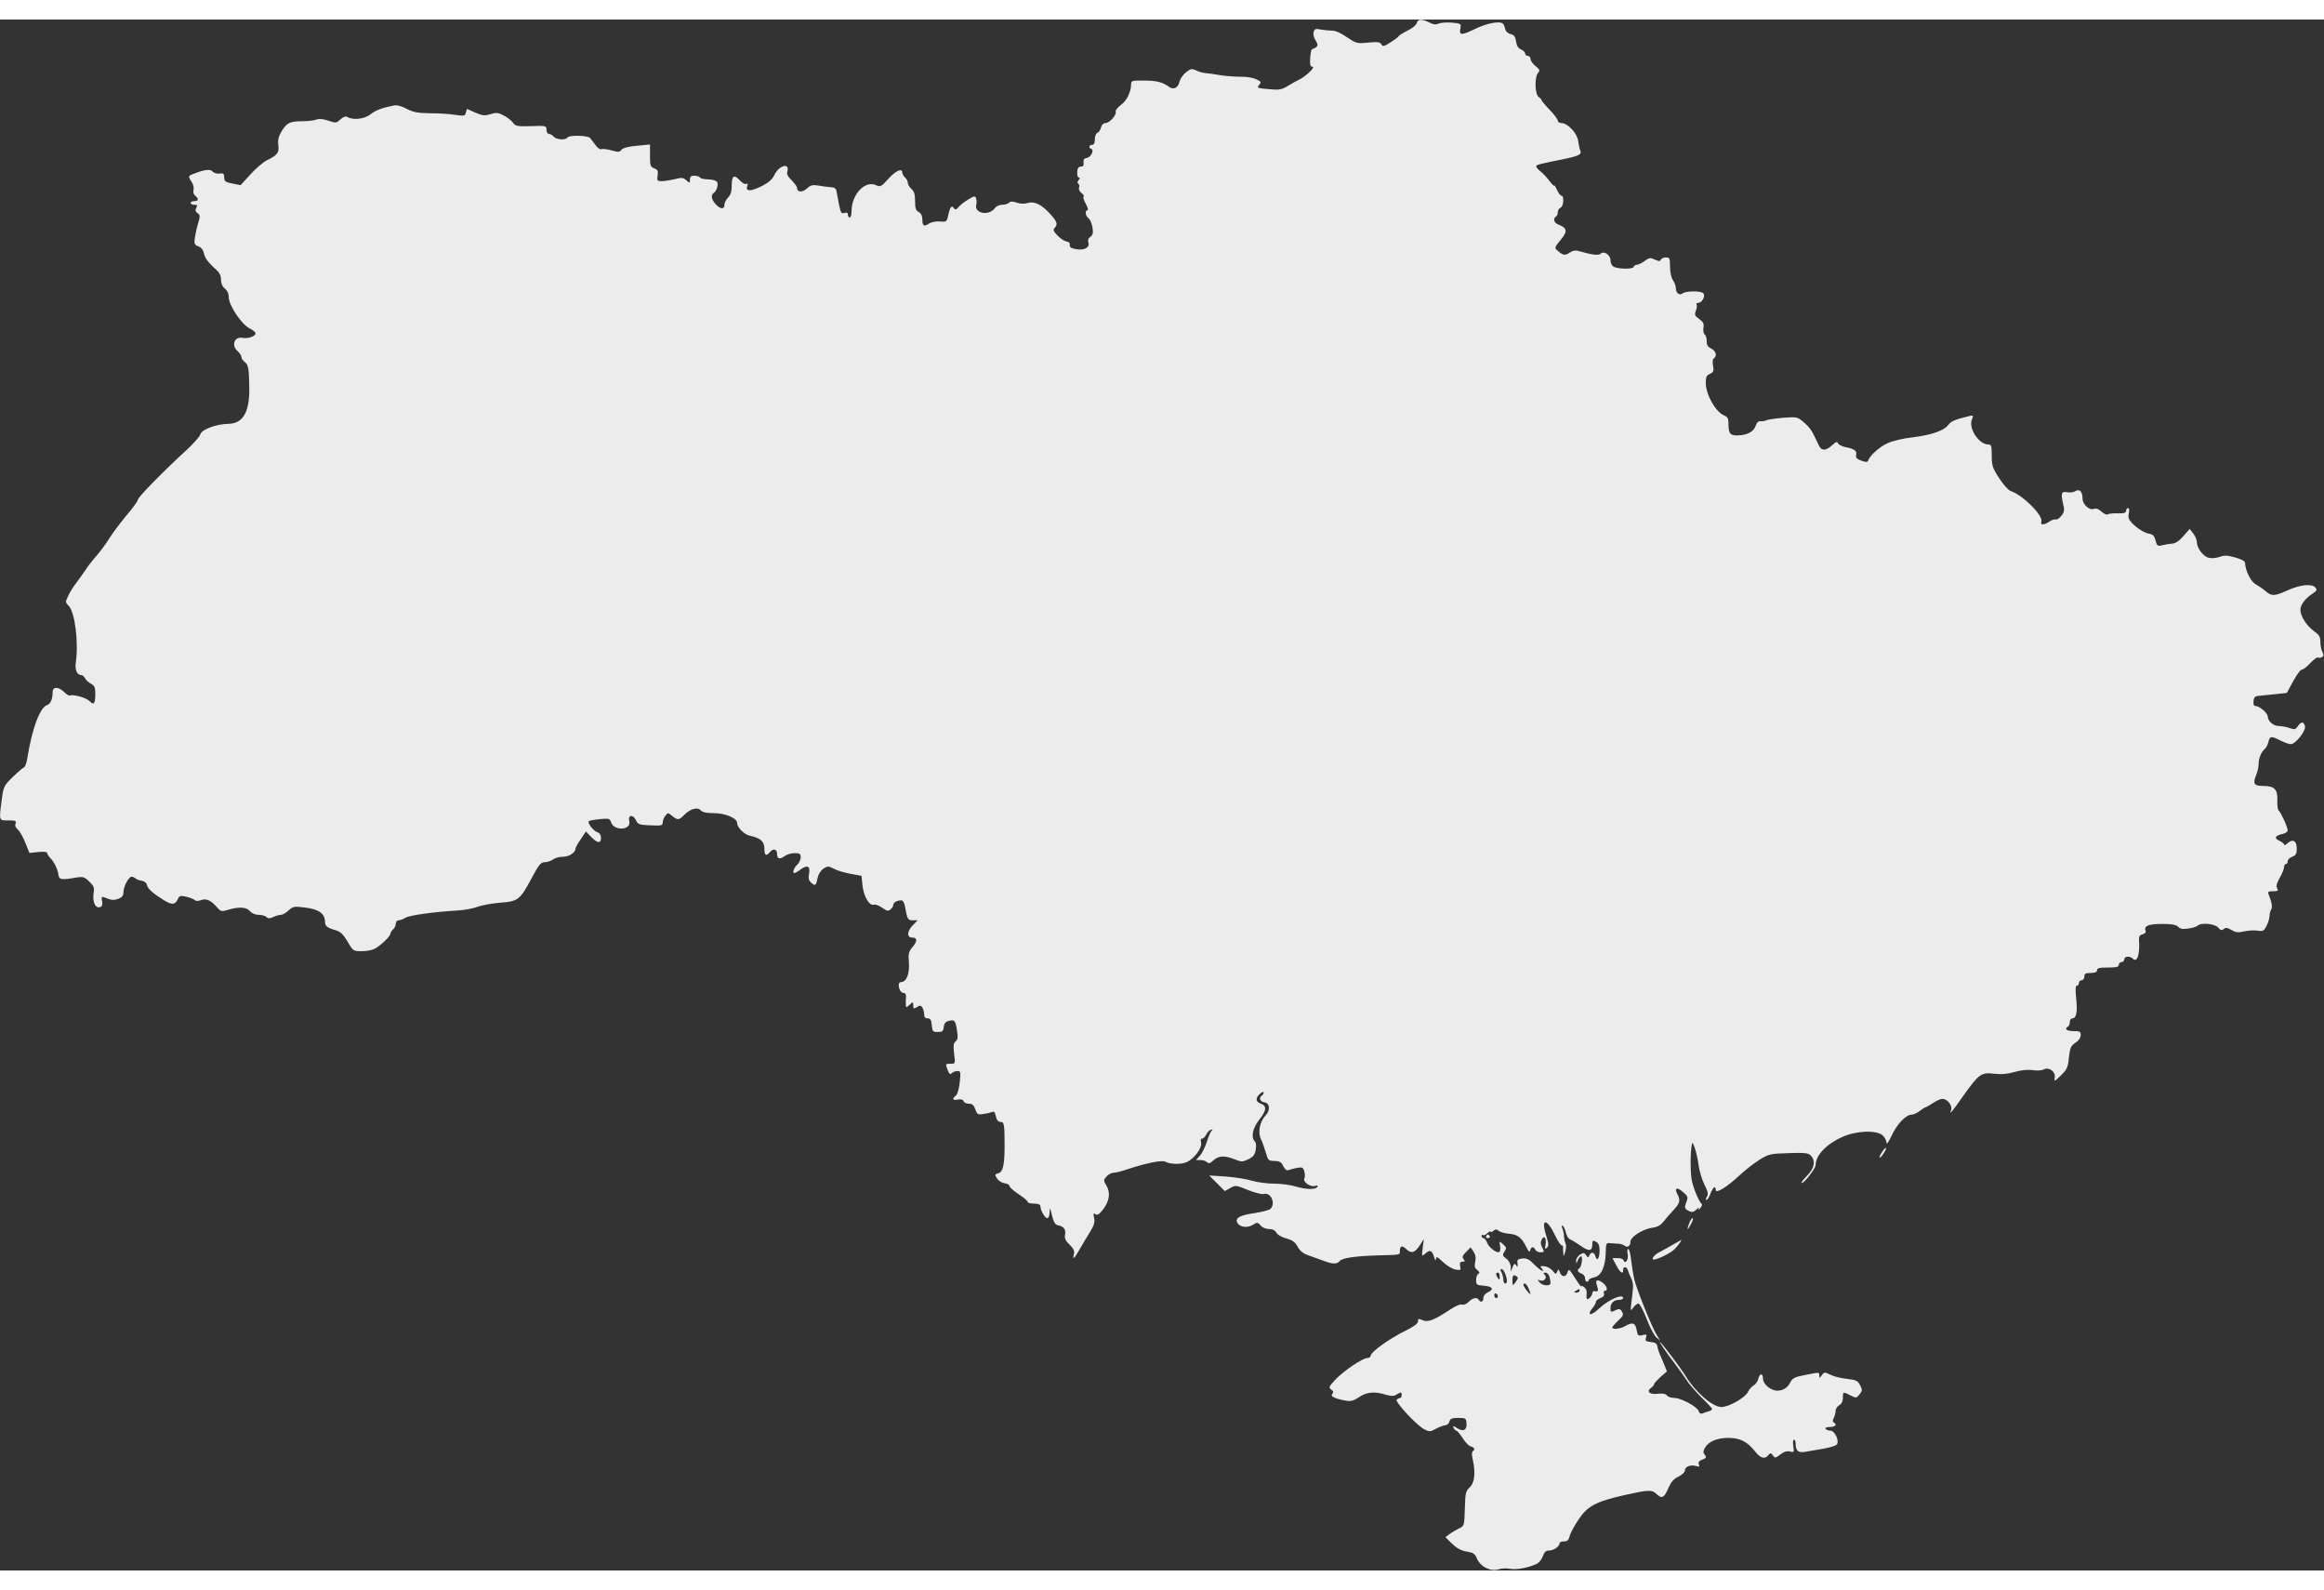 <?xml version="1.0" standalone="no"?>
<!DOCTYPE svg PUBLIC "-//W3C//DTD SVG 20010904//EN"
 "http://www.w3.org/TR/2001/REC-SVG-20010904/DTD/svg10.dtd">
<svg version="1.0" xmlns="http://www.w3.org/2000/svg"
 width="1000pt" height="684pt" viewBox="0 0 1280 854"
 preserveAspectRatio="xMidYMid meet">
<rect x="0" y="0" width="1280" height="854" fill="#333333" stroke="none"/>
<g transform="translate(0,854) scale(0.1,-0.1)"
fill="#ececec" stroke="none">
<path d="M7803 8520 c-3 -10 -25 -29 -49 -40 -24 -12 -47 -26 -50 -31 -3 -6
-24 -21 -46 -35 -36 -23 -42 -24 -50 -10 -7 12 -21 14 -73 9 -62 -6 -66 -4
-117 30 -33 23 -64 37 -83 36 -16 0 -44 3 -62 6 -26 6 -32 4 -38 -14 -3 -12 1
-31 11 -46 17 -27 14 -36 -19 -48 -5 -1 -9 -24 -11 -50 -2 -37 1 -47 13 -47
18 -1 -39 -55 -74 -71 -11 -5 -39 -20 -61 -34 -37 -22 -49 -24 -108 -18 -61 5
-65 7 -51 23 13 15 12 18 -18 32 -17 8 -54 14 -82 13 -27 0 -77 3 -110 8 -33
6 -71 11 -85 12 -14 1 -37 7 -52 15 -24 11 -30 10 -56 -11 -17 -13 -32 -36
-36 -52 -7 -32 -32 -45 -55 -29 -37 27 -70 36 -138 36 -65 1 -73 -1 -73 -18 0
-43 -23 -92 -56 -116 -18 -14 -32 -30 -29 -37 6 -18 -34 -63 -56 -63 -11 0
-21 -9 -25 -24 -3 -14 -12 -27 -20 -30 -8 -3 -14 -19 -14 -36 0 -20 -5 -30
-15 -30 -17 0 -21 -16 -5 -22 18 -6 -1 -47 -24 -50 -15 -2 -20 -9 -18 -25 2
-17 -2 -23 -15 -23 -13 0 -19 -9 -20 -30 -1 -17 3 -30 9 -30 7 0 7 -5 -1 -14
-8 -9 -8 -16 -2 -20 6 -4 8 -13 4 -22 -3 -8 3 -21 13 -29 11 -7 16 -16 12 -20
-4 -4 2 -22 13 -41 10 -19 14 -34 9 -34 -16 0 -12 -32 5 -44 9 -6 18 -29 22
-50 5 -31 2 -42 -11 -52 -12 -8 -16 -19 -11 -33 8 -27 -25 -44 -70 -35 -25 4
-35 11 -33 23 2 10 -5 17 -18 19 -12 2 -34 16 -50 33 -21 22 -25 32 -16 41 19
19 15 34 -19 72 -49 56 -90 77 -128 66 -20 -6 -42 -5 -62 2 -22 8 -34 7 -42
-1 -6 -6 -23 -11 -38 -11 -15 0 -33 -8 -40 -19 -32 -44 -114 -29 -102 19 3 11
2 27 -1 36 -5 14 -11 13 -43 -7 -21 -12 -45 -31 -54 -42 -11 -13 -18 -16 -23
-8 -13 21 -23 11 -32 -31 -9 -42 -10 -43 -47 -40 -22 2 -48 -3 -61 -12 -28
-18 -36 -12 -36 25 0 18 -7 32 -20 39 -16 9 -20 21 -20 60 0 38 -5 54 -20 67
-11 10 -20 25 -20 34 0 9 -7 22 -15 29 -8 7 -15 19 -15 26 0 28 -36 13 -77
-33 -39 -43 -44 -46 -68 -35 -61 28 -135 -51 -135 -144 0 -19 -4 -34 -10 -34
-5 0 -10 7 -10 16 0 11 -6 13 -19 9 -17 -5 -21 2 -30 47 -6 29 -12 62 -14 73
-1 14 -11 21 -32 22 -17 1 -47 5 -68 9 -31 5 -43 2 -62 -16 -25 -23 -55 -22
-55 3 0 7 -14 26 -30 42 -20 19 -28 35 -24 47 16 52 -45 36 -71 -18 -11 -23
-32 -42 -65 -59 -63 -32 -94 -33 -85 -4 5 15 4 19 -4 14 -7 -4 -23 5 -37 20
-31 34 -44 25 -44 -31 0 -31 -6 -50 -20 -64 -11 -11 -20 -29 -20 -40 0 -27
-22 -25 -48 3 -24 25 -28 52 -11 62 17 11 28 49 17 63 -6 6 -28 12 -49 12 -21
0 -41 5 -44 10 -3 6 -17 10 -31 10 -18 0 -24 -5 -24 -22 0 -20 -1 -20 -20 -3
-17 15 -25 16 -64 6 -25 -6 -57 -11 -72 -11 -24 0 -26 3 -22 31 4 25 1 32 -19
40 -21 8 -23 15 -23 70 l0 61 -72 -7 c-47 -4 -77 -12 -85 -22 -11 -14 -18 -14
-57 -3 -24 7 -49 9 -54 6 -6 -3 -20 6 -31 21 -11 16 -26 34 -31 41 -13 14
-116 17 -125 2 -9 -15 -61 -12 -75 5 -7 8 -19 15 -26 15 -8 0 -14 10 -14 23 0
22 -2 23 -85 20 -75 -2 -86 0 -99 18 -7 11 -30 29 -50 40 -32 17 -42 18 -75 8
-32 -10 -45 -8 -84 9 l-45 20 -6 -20 c-4 -19 -9 -20 -58 -13 -29 5 -91 9 -138
9 -69 1 -93 5 -129 24 -28 15 -54 22 -70 19 -67 -13 -102 -26 -132 -50 -34
-26 -96 -32 -127 -13 -9 5 -22 0 -37 -14 -22 -20 -25 -21 -66 -7 -29 10 -51
12 -67 6 -13 -5 -48 -9 -78 -9 -68 0 -85 -9 -114 -57 -16 -27 -21 -48 -17 -75
5 -41 -4 -54 -63 -83 -19 -9 -60 -44 -90 -77 l-55 -60 -45 9 c-38 7 -45 12
-45 33 0 21 -4 25 -26 22 -14 -2 -31 3 -38 11 -12 15 -45 11 -103 -12 -33 -12
-33 -14 -12 -46 9 -13 13 -33 10 -43 -4 -11 0 -24 9 -32 21 -17 19 -30 -5 -30
-11 0 -20 -4 -20 -10 0 -5 9 -10 20 -10 17 0 19 -3 11 -17 -7 -12 -5 -20 7
-29 15 -11 15 -17 3 -56 -7 -23 -15 -60 -18 -80 -4 -33 -2 -39 20 -47 16 -6
26 -20 31 -41 4 -21 22 -46 49 -71 35 -30 44 -45 44 -70 0 -21 7 -38 21 -50
14 -11 22 -28 22 -48 0 -45 71 -151 117 -173 15 -7 28 -18 30 -24 5 -16 -39
-33 -71 -27 -46 9 -64 -42 -26 -74 11 -10 20 -24 20 -32 0 -7 8 -20 18 -27 20
-14 24 -39 25 -144 2 -131 -35 -194 -113 -196 -68 -1 -149 -31 -156 -57 -3
-12 -37 -51 -76 -87 -125 -114 -268 -260 -268 -273 0 -7 -30 -49 -68 -93 -37
-45 -78 -101 -92 -124 -14 -23 -44 -64 -67 -91 -24 -27 -51 -62 -60 -77 -10
-15 -32 -46 -50 -70 -18 -23 -40 -58 -48 -77 -16 -32 -15 -35 3 -53 35 -35 56
-204 39 -316 -5 -38 8 -66 32 -66 6 0 15 -8 20 -18 5 -10 20 -23 33 -30 19
-10 23 -21 23 -57 -1 -54 -8 -62 -33 -37 -18 18 -86 37 -108 30 -5 -2 -19 7
-32 20 -29 29 -62 29 -62 0 0 -41 -12 -67 -31 -73 -39 -13 -82 -128 -108 -289
-4 -28 -13 -52 -19 -54 -6 -2 -34 -26 -62 -53 -48 -47 -51 -53 -60 -122 -16
-121 -17 -117 36 -117 39 0 45 -2 40 -17 -5 -11 0 -23 12 -33 10 -8 29 -41 41
-72 l23 -57 49 5 c30 3 49 1 49 -6 0 -5 8 -18 18 -28 22 -23 40 -61 44 -92 3
-27 17 -29 101 -14 33 5 42 3 68 -22 27 -26 30 -34 24 -69 -6 -46 12 -82 37
-72 11 4 14 14 10 33 -4 24 -2 26 14 20 38 -16 50 -17 77 -7 20 8 27 17 27 37
0 30 29 84 45 84 6 0 15 -4 21 -9 5 -5 20 -11 34 -13 15 -2 26 -11 29 -22 3
-21 31 -46 90 -83 46 -29 65 -29 79 1 10 22 14 23 48 16 20 -5 41 -13 46 -18
7 -7 19 -7 35 -1 29 11 55 -1 88 -39 21 -24 25 -25 62 -14 60 18 101 15 120
-8 11 -12 30 -20 48 -20 17 0 36 -5 43 -12 9 -9 18 -9 37 0 14 7 33 12 42 12
9 0 28 11 42 24 25 23 30 24 94 16 72 -9 106 -33 107 -77 0 -25 11 -34 60 -48
26 -8 41 -23 65 -63 29 -51 31 -52 78 -52 26 0 57 6 70 13 34 18 87 69 87 83
0 6 7 17 15 24 8 7 15 21 15 31 0 11 7 19 15 19 9 0 26 6 38 14 22 14 162 33
287 40 36 2 85 11 109 20 24 9 80 19 125 23 99 7 110 15 174 135 40 75 51 88
73 88 14 0 34 7 45 15 10 8 35 15 55 15 34 0 69 23 69 46 0 5 13 28 29 51 l28
42 29 -30 c34 -35 54 -37 54 -5 0 16 -7 27 -20 31 -22 7 -56 52 -47 61 3 3 30
8 60 11 50 5 55 4 62 -16 16 -51 113 -46 101 5 -9 34 21 39 36 6 12 -24 18
-27 81 -29 59 -3 67 -1 67 15 0 10 6 27 14 37 13 18 16 18 33 4 34 -29 42 -29
70 0 34 35 76 47 93 26 9 -10 31 -15 73 -15 62 0 127 -28 127 -54 0 -25 40
-65 73 -71 55 -12 77 -31 77 -70 0 -38 10 -44 30 -20 19 23 40 18 40 -10 0
-28 16 -31 44 -10 11 8 35 15 53 15 28 0 33 -4 33 -23 0 -13 -9 -32 -20 -42
-19 -17 -27 -45 -14 -45 3 0 19 9 35 21 36 26 53 17 45 -25 -5 -25 -2 -37 13
-50 21 -19 26 -15 35 31 4 17 18 39 32 48 22 14 27 14 57 -1 17 -10 59 -22 92
-28 l60 -11 5 -50 c6 -62 38 -117 62 -109 10 3 31 -5 47 -17 25 -18 33 -20 46
-9 8 7 15 18 15 25 0 13 21 25 45 25 8 0 17 -15 20 -37 12 -67 15 -73 43 -73
l26 0 -28 -29 c-31 -32 -32 -66 -2 -66 29 0 30 -19 2 -52 -22 -26 -24 -37 -20
-86 5 -60 -14 -107 -42 -107 -8 0 -14 -6 -14 -14 0 -26 12 -46 27 -46 9 0 14
-9 13 -22 -1 -13 -2 -32 -1 -42 1 -18 2 -18 21 -1 19 18 20 17 20 -4 0 -19 2
-20 20 -9 17 11 22 10 30 -2 5 -8 10 -25 10 -37 0 -16 6 -23 19 -23 16 0 20
-8 23 -37 3 -35 6 -38 33 -38 25 0 30 4 33 27 2 20 10 30 28 34 32 8 36 4 45
-53 6 -37 4 -51 -8 -60 -11 -9 -13 -23 -8 -67 7 -55 7 -56 -19 -56 -30 0 -29
1 -16 -36 8 -21 14 -24 22 -16 7 7 21 12 31 12 18 0 19 -5 13 -62 -4 -36 -13
-68 -22 -74 -22 -17 -17 -27 12 -21 16 3 28 0 31 -9 3 -8 16 -14 30 -14 18 0
27 -8 35 -31 9 -27 14 -30 42 -26 17 2 38 7 48 11 12 6 18 0 23 -23 4 -21 13
-31 25 -31 21 0 23 -12 23 -135 0 -101 -9 -142 -35 -148 -20 -6 -20 -8 -6 -29
8 -13 27 -24 42 -26 14 -2 26 -9 26 -15 0 -7 23 -27 50 -45 28 -18 50 -37 50
-42 0 -6 16 -10 35 -10 22 0 35 -5 35 -13 0 -23 25 -67 38 -67 7 0 13 14 13
33 1 28 3 26 13 -18 9 -36 17 -51 32 -54 32 -6 46 -23 40 -52 -4 -20 2 -33 25
-55 22 -21 28 -35 24 -51 -9 -36 2 -27 31 25 15 26 40 68 57 95 23 37 28 55
23 78 -5 25 -3 29 7 21 10 -8 20 -2 41 24 36 46 44 93 20 133 -17 29 -17 31 1
51 10 11 27 20 38 20 11 0 45 8 76 19 103 34 190 52 209 42 28 -15 86 -16 117
-3 42 18 88 80 80 109 -3 14 -1 22 5 21 5 -2 16 8 23 21 6 14 19 26 27 28 9 3
11 1 5 -4 -6 -4 -19 -33 -28 -63 -10 -30 -27 -65 -39 -77 l-21 -23 24 0 c14 0
30 -5 37 -12 9 -9 17 -7 35 10 28 26 62 28 117 6 37 -15 43 -15 75 0 27 13 36
24 41 52 4 22 2 40 -5 47 -22 22 -12 73 24 118 41 52 44 76 10 89 -30 11 -32
31 -5 55 11 10 20 13 20 7 0 -6 -4 -14 -10 -17 -18 -11 -10 -34 13 -37 31 -4
35 -44 7 -73 -32 -34 -43 -93 -25 -130 8 -16 20 -50 27 -75 12 -42 15 -45 48
-45 28 -1 38 -6 48 -29 10 -19 19 -26 30 -21 10 4 31 9 48 12 27 5 32 2 38
-21 4 -15 4 -32 0 -37 -10 -18 31 -48 56 -42 16 4 21 3 16 -5 -10 -16 -63 -15
-122 3 -27 8 -80 15 -119 15 -38 0 -92 8 -120 16 -27 9 -92 19 -142 23 l-93 6
43 -43 43 -43 30 17 c28 16 32 16 97 -11 38 -15 77 -25 88 -22 40 11 67 -55
35 -83 -8 -6 -46 -16 -85 -22 -84 -12 -111 -28 -95 -55 14 -24 57 -28 86 -9
22 14 25 14 41 -4 10 -12 29 -20 47 -20 19 0 33 -7 40 -20 6 -12 30 -25 55
-32 34 -9 48 -20 62 -45 13 -24 30 -38 63 -49 25 -9 62 -22 83 -30 48 -18 71
-18 86 0 14 17 84 27 211 31 124 3 120 2 120 23 0 30 12 34 36 11 28 -26 47
-20 75 23 l21 33 -6 -49 c-6 -47 -5 -48 12 -33 27 25 38 21 50 -15 6 -21 10
-26 11 -13 1 16 6 14 39 -17 20 -19 51 -38 68 -41 29 -5 31 -4 26 19 -3 18 0
24 13 24 14 0 15 3 6 14 -9 11 -7 19 14 40 l25 25 16 -24 c11 -16 14 -34 9
-55 -5 -24 -3 -35 12 -46 13 -11 14 -17 6 -20 -7 -3 -13 -19 -13 -34 0 -27 3
-29 42 -32 49 -4 59 -20 23 -36 -15 -7 -25 -20 -25 -32 0 -21 -15 -27 -25 -10
-10 16 -33 12 -56 -11 -12 -12 -27 -18 -36 -15 -9 4 -38 -8 -67 -28 -88 -58
-122 -71 -151 -58 -22 10 -25 9 -25 -6 0 -12 -22 -29 -67 -51 -87 -42 -193
-118 -193 -137 0 -7 -8 -14 -18 -14 -27 0 -130 -70 -177 -119 -36 -39 -38 -43
-23 -55 13 -9 14 -16 6 -24 -13 -13 14 -26 74 -37 28 -5 43 -1 73 19 42 29 85
33 147 14 31 -9 44 -9 59 0 10 7 21 12 24 12 8 0 6 -30 -2 -30 -5 0 -13 -4
-20 -8 -15 -9 107 -141 152 -165 28 -14 33 -14 65 4 19 10 42 18 51 19 9 0 19
9 22 20 4 16 14 20 49 20 41 0 43 -2 45 -30 3 -38 -18 -48 -52 -26 -21 14 -24
14 -19 1 4 -8 10 -15 15 -15 5 0 20 -19 35 -41 14 -23 34 -44 45 -46 20 -6 25
-18 10 -27 -5 -4 -5 -22 0 -43 17 -74 11 -130 -16 -155 -22 -21 -25 -32 -27
-118 -3 -94 -3 -95 -33 -109 -16 -8 -40 -22 -52 -31 l-22 -17 37 -36 c26 -25
50 -38 81 -43 36 -6 45 -12 56 -39 19 -44 73 -72 117 -59 18 6 48 7 66 3 34
-7 109 8 149 29 11 7 26 25 31 42 8 22 17 30 36 30 24 0 56 23 56 41 0 5 11 9
24 9 18 0 26 7 31 28 3 15 24 55 47 89 50 77 96 102 255 138 136 30 151 31
179 4 28 -26 40 -19 64 37 14 31 29 49 55 61 20 10 35 24 35 34 0 21 32 33 62
24 17 -6 20 -4 15 9 -5 12 1 20 19 26 22 9 24 13 14 26 -10 11 -10 20 -1 37
19 36 67 57 129 57 66 0 105 -20 148 -74 31 -39 54 -45 74 -21 11 14 14 13 25
-2 11 -15 14 -15 41 6 19 15 36 20 52 16 24 -6 24 -4 19 29 -3 20 -2 36 4 36
5 0 9 -10 9 -22 0 -39 14 -51 51 -45 19 3 63 11 99 17 35 6 70 16 76 23 17 18
-10 77 -35 77 -11 0 -23 5 -26 10 -4 6 7 10 24 10 30 0 41 13 21 25 -7 4 -7
12 0 25 5 10 10 28 10 39 0 11 9 25 20 31 13 7 20 21 20 40 0 35 1 35 42 14
31 -16 33 -16 50 6 16 20 16 24 3 50 -13 25 -22 29 -72 35 -32 3 -73 13 -92
23 -32 16 -34 15 -47 -3 -12 -17 -14 -17 -14 -2 0 20 4 19 -80 3 -52 -10 -67
-17 -77 -36 -16 -33 -41 -50 -74 -50 -36 0 -79 36 -79 66 0 32 -18 31 -26 -1
-3 -14 -15 -30 -25 -36 -10 -5 -25 -22 -33 -38 -17 -32 -105 -81 -145 -81 -48
0 -141 80 -196 169 -26 43 -118 165 -139 186 -19 20 28 -51 74 -110 25 -33 56
-76 68 -95 11 -19 48 -62 81 -95 34 -33 61 -62 61 -66 0 -4 -8 -9 -17 -12 -10
-2 -25 -8 -35 -12 -11 -4 -18 0 -22 12 -8 25 -97 73 -135 73 -16 0 -34 6 -40
14 -8 9 -24 12 -50 9 -44 -6 -65 12 -38 32 10 7 17 16 17 20 0 5 16 22 35 40
l36 31 -16 40 c-9 21 -20 48 -25 59 -5 11 -10 29 -12 40 -2 14 -12 21 -36 23
-28 3 -32 6 -26 24 5 18 3 20 -19 14 -24 -6 -27 -3 -33 29 -7 39 -23 44 -64
20 -27 -15 -70 -20 -70 -7 0 4 14 20 30 35 33 31 34 35 21 56 -8 12 -14 13
-35 3 -24 -11 -26 -10 -26 11 0 29 18 47 47 47 13 0 23 5 23 10 0 26 -83 -10
-132 -57 -42 -41 -71 -42 -39 -1 12 14 21 31 21 37 0 6 11 16 25 21 16 6 23
14 19 25 -3 8 -1 15 5 15 20 0 11 29 -14 46 -30 20 -40 14 -29 -18 9 -28 7
-34 -12 -30 -8 2 -14 -4 -14 -11 0 -8 -7 -20 -15 -27 -16 -13 -19 -6 -16 31 1
9 -5 22 -14 29 -8 7 -15 9 -15 4 0 -5 -16 16 -35 46 -31 49 -35 53 -41 33 -8
-29 -32 -30 -43 -1 -7 19 -8 19 -14 4 -7 -17 -9 -16 -25 4 -10 12 -30 24 -46
25 -22 3 -25 1 -15 -11 24 -29 -9 -12 -41 21 -27 28 -41 35 -65 33 -26 -3 -30
-7 -27 -28 2 -19 1 -22 -7 -10 -8 12 -12 10 -20 -10 l-10 -25 0 27 c-1 16 -10
34 -25 45 -21 16 -22 20 -10 39 13 18 12 23 -7 40 -22 19 -22 19 -17 -9 3 -15
1 -30 -4 -33 -14 -9 -58 24 -68 52 -5 13 -14 24 -20 24 -5 0 -10 5 -10 12 0 6
3 8 7 5 3 -4 15 0 25 10 10 9 18 13 18 8 0 -4 7 -2 15 5 12 10 18 10 30 0 8
-7 34 -14 57 -16 47 -4 69 -21 94 -72 13 -27 19 -32 22 -19 4 20 20 23 28 3 3
-7 16 -14 28 -14 22 0 23 2 10 26 -9 18 -10 31 -2 45 13 26 27 6 20 -31 -4
-22 -2 -25 8 -15 11 10 10 23 -4 67 -31 98 4 97 50 -1 14 -29 30 -53 35 -53 5
0 8 -3 8 -8 -1 -4 0 -18 1 -32 2 -24 2 -24 11 5 5 17 6 37 2 45 -4 8 -8 26 -9
40 0 14 -5 34 -9 44 -6 13 -5 17 3 13 6 -4 13 -21 17 -38 4 -17 14 -33 23 -36
10 -4 36 -20 59 -36 45 -32 63 -29 63 9 0 22 3 23 20 14 15 -8 20 -21 20 -50
0 -42 -15 -62 -23 -30 -6 24 -25 26 -33 5 -6 -14 -8 -14 -18 1 -11 14 -15 15
-34 3 -12 -8 -22 -23 -21 -34 0 -18 1 -18 9 3 5 12 13 22 18 22 11 0 3 -58 -9
-66 -15 -9 -10 -22 11 -29 11 -3 20 -15 20 -26 0 -10 5 -19 10 -19 6 0 10 4
10 9 0 5 14 11 30 15 39 7 62 58 64 136 1 52 2 55 26 52 14 -1 34 -3 45 -3 10
0 25 -5 32 -10 16 -14 33 -3 33 21 0 27 68 70 120 77 29 4 47 14 63 35 12 16
37 44 55 63 34 36 39 54 21 86 -18 35 -4 42 28 15 28 -23 31 -30 23 -52 -14
-36 -13 -42 11 -54 17 -9 25 -8 42 7 14 13 18 14 13 3 -4 -8 0 -6 8 4 9 11 13
22 8 25 -16 13 -51 99 -56 141 -7 59 -6 139 3 190 4 21 29 -59 35 -110 4 -35
19 -86 33 -114 20 -40 23 -54 14 -68 -6 -10 -7 -18 -2 -18 5 0 15 16 22 35 13
36 29 47 29 20 0 -22 63 17 130 80 30 28 80 67 110 86 52 32 60 34 161 37 88
3 109 1 122 -13 28 -28 21 -70 -19 -110 -20 -20 -34 -38 -31 -41 8 -9 77 79
77 98 0 53 58 115 145 154 77 36 190 40 224 10 12 -11 21 -29 21 -40 1 -13 12
3 29 39 29 63 79 115 110 115 10 0 30 9 44 20 14 11 28 20 31 20 4 0 24 12 46
26 26 17 46 24 59 19 25 -8 45 -41 37 -61 -11 -28 3 -12 69 82 85 119 98 128
170 119 39 -4 71 -2 111 10 36 10 71 14 99 10 24 -4 51 -2 62 4 29 15 66 -13
60 -46 -4 -23 -2 -22 34 13 33 32 39 44 44 98 6 54 11 65 36 82 18 11 29 28
29 42 0 19 -5 22 -40 22 -38 0 -52 12 -30 25 6 3 10 15 10 26 0 10 6 19 14 19
22 0 29 35 21 111 -5 48 -4 69 4 69 6 0 11 7 11 15 0 8 7 15 15 15 8 0 15 9
15 20 0 16 7 20 35 20 24 0 35 5 35 15 0 12 13 15 60 15 47 0 60 3 60 15 0 8
7 15 15 15 8 0 15 7 15 15 0 18 31 20 48 3 23 -23 39 26 33 103 -1 20 4 28 20
32 14 4 20 11 16 20 -10 26 16 37 91 37 54 0 78 -4 89 -16 12 -12 27 -14 57
-9 23 3 45 10 51 16 17 17 94 11 112 -11 13 -15 20 -17 31 -8 10 9 20 8 42 -5
23 -14 37 -16 70 -8 23 5 57 7 75 4 29 -5 34 -2 49 27 9 18 16 43 16 54 0 12
4 27 9 35 8 13 4 40 -14 84 -6 14 -2 17 24 17 27 0 30 3 23 16 -7 12 -2 29 14
58 13 22 24 49 24 59 0 9 5 17 10 17 6 0 10 7 10 15 0 9 11 20 25 25 20 8 25
16 25 45 0 43 -22 55 -50 30 -11 -10 -20 -14 -20 -8 0 5 -12 15 -26 21 -30 14
-24 28 16 37 17 4 30 12 30 20 0 18 -39 103 -50 110 -5 3 -8 28 -7 56 2 61
-16 79 -79 79 -49 0 -57 12 -38 59 8 18 14 47 14 63 0 31 15 66 35 83 7 6 15
22 19 38 8 32 15 33 66 7 22 -11 47 -20 57 -20 27 0 86 76 78 100 -8 26 -20
25 -39 -1 -13 -19 -18 -20 -47 -10 -17 6 -44 11 -59 11 -29 0 -60 27 -60 53 0
18 -46 57 -67 57 -10 0 -13 9 -11 28 3 23 8 27 38 29 19 2 60 6 90 9 l55 6 35
64 c19 35 40 64 47 64 8 0 29 16 47 36 19 20 38 34 43 31 5 -3 15 -2 22 2 10
7 10 13 2 29 -6 11 -11 36 -11 55 0 28 -7 39 -32 57 -42 29 -78 84 -78 119 0
29 27 64 70 92 21 14 23 19 12 32 -19 22 -85 15 -155 -17 -70 -32 -87 -32
-119 -3 -14 12 -39 29 -55 38 -27 15 -56 75 -58 118 0 9 -22 20 -54 29 -43 12
-60 13 -86 3 -19 -6 -45 -9 -59 -5 -31 7 -66 53 -66 86 0 12 -9 34 -20 48
l-20 25 -34 -39 c-23 -27 -43 -40 -63 -42 -15 -1 -40 -5 -55 -9 -24 -6 -28 -4
-36 27 -6 24 -15 34 -32 36 -29 5 -67 28 -98 60 -18 19 -22 31 -17 53 4 18 2
29 -4 29 -6 0 -11 -7 -11 -15 0 -11 -11 -15 -43 -14 -24 1 -49 -1 -56 -5 -7
-5 -22 1 -36 14 -16 15 -30 20 -44 15 -25 -8 -61 26 -61 58 0 37 -16 54 -38
41 -10 -7 -30 -10 -44 -7 -34 6 -38 -3 -26 -59 10 -40 8 -49 -8 -70 -11 -14
-25 -23 -31 -21 -7 3 -23 -3 -35 -11 -28 -20 -52 -21 -45 -1 13 32 -103 148
-169 169 -12 4 -40 35 -63 70 -37 57 -41 71 -41 125 0 53 -2 61 -19 61 -51 0
-109 87 -91 136 10 24 9 26 -12 21 -83 -20 -101 -28 -118 -50 -25 -32 -91 -54
-199 -68 -47 -5 -107 -19 -133 -31 -44 -19 -100 -69 -109 -97 -3 -9 -13 -9
-37 0 -25 9 -32 16 -29 30 6 24 -9 35 -56 44 -21 4 -41 14 -44 22 -4 11 -12 8
-33 -12 -16 -15 -36 -25 -45 -23 -18 3 -21 8 -44 58 -22 48 -37 68 -69 95 -32
27 -36 28 -113 22 -44 -4 -85 -10 -92 -14 -7 -4 -20 -6 -30 -5 -12 2 -21 -6
-28 -27 -11 -32 -49 -51 -104 -51 -37 0 -45 13 -45 66 0 27 -5 36 -22 43 -47
18 -101 111 -103 178 0 35 4 44 23 52 20 9 22 16 17 45 -4 20 -2 36 4 40 20
12 12 42 -14 54 -18 9 -25 19 -25 41 0 16 -5 33 -11 37 -6 3 -9 20 -7 36 4 23
-1 33 -23 49 -24 17 -27 23 -19 45 6 14 8 30 4 35 -3 5 2 9 10 9 21 0 41 39
27 53 -14 14 -96 13 -114 -1 -17 -14 -37 3 -37 30 0 10 -7 30 -16 43 -10 15
-16 46 -16 75 0 46 -2 50 -23 50 -13 0 -25 -6 -27 -12 -4 -10 -11 -10 -33 0
-25 12 -32 11 -56 -7 -16 -12 -35 -21 -43 -21 -8 0 -16 -5 -18 -12 -5 -15 -97
-12 -115 4 -7 6 -13 21 -13 34 0 27 -36 52 -53 35 -11 -11 -48 -7 -109 11 -31
9 -42 8 -63 -6 -26 -17 -36 -15 -67 12 -17 14 -16 18 18 59 39 47 36 65 -13
84 -24 9 -31 33 -13 44 6 3 10 14 10 25 0 10 7 20 15 24 17 6 21 66 5 66 -6 0
-17 15 -25 33 -8 17 -14 28 -15 23 0 -6 -11 6 -25 24 -14 19 -38 45 -53 56
-15 12 -24 25 -20 29 7 7 20 10 143 35 90 18 108 27 99 48 -4 9 -9 34 -12 54
-5 42 -58 98 -92 98 -11 0 -20 6 -20 13 0 7 -20 35 -45 60 -25 26 -45 50 -45
54 0 3 -7 11 -16 17 -20 15 -23 108 -3 132 12 14 10 19 -14 38 -15 12 -27 29
-27 39 0 9 -7 17 -15 17 -8 0 -15 6 -15 13 0 7 -10 17 -22 22 -16 7 -25 21
-28 45 -4 26 -11 36 -30 40 -14 3 -26 14 -29 25 -2 11 -7 25 -12 31 -15 18
-87 5 -153 -27 -77 -37 -90 -37 -83 0 6 28 5 29 -46 34 -28 2 -61 0 -73 -5
-15 -7 -30 -6 -52 6 -41 21 -63 20 -69 -4z m487 -6886 c13 -33 13 -54 0 -54
-5 0 -10 9 -10 21 0 11 -5 29 -10 40 -8 13 -7 19 0 19 6 0 15 -12 20 -26z
m-30 -16 c0 -19 -2 -20 -10 -8 -13 19 -13 30 0 30 6 0 10 -10 10 -22z m274 0
c3 -13 6 -29 6 -35 0 -19 -45 -16 -61 4 -12 15 -12 16 3 10 22 -8 42 15 26 31
-9 9 -8 12 4 12 9 0 18 -10 22 -22z m-174 -7 c0 -4 -7 -16 -15 -27 -14 -18
-14 -17 -15 13 0 25 4 31 15 27 8 -4 15 -9 15 -13z m58 -56 c17 -38 14 -43 -8
-15 -21 27 -25 40 -12 40 5 0 14 -11 20 -25z m282 -15 c0 -5 -8 -10 -17 -10
-15 0 -16 2 -3 10 19 12 20 12 20 0z m-450 -31 c0 -5 -4 -9 -10 -9 -5 0 -10 7
-10 16 0 8 5 12 10 9 6 -3 10 -10 10 -16z"/>
<path d="M10366 2304 c-10 -14 -16 -28 -13 -30 2 -3 12 7 21 22 10 14 16 28
13 30 -2 3 -12 -7 -21 -22z"/>
<path d="M9303 1910 c-6 -16 -10 -30 -7 -30 2 0 10 14 19 30 9 17 12 30 7 30
-4 0 -13 -13 -19 -30z"/>
<path d="M8185 1840 c-3 -5 1 -10 10 -10 9 0 13 5 10 10 -3 6 -8 10 -10 10 -2
0 -7 -4 -10 -10z"/>
<path d="M9205 1789 c-27 -16 -57 -32 -65 -36 -23 -11 -43 -33 -36 -40 7 -8
81 25 112 50 19 15 53 61 42 56 -2 -1 -25 -14 -53 -30z"/>
<path d="M8965 1741 c6 -29 -14 -58 -23 -33 -2 7 -17 12 -32 12 l-29 0 21 -40
c22 -41 38 -52 38 -25 0 21 19 19 26 -2 3 -10 11 -30 18 -44 8 -15 12 -39 10
-55 -1 -15 -5 -51 -9 -79 -5 -48 -5 -49 11 -27 9 12 22 22 28 22 7 0 27 -38
45 -84 18 -47 42 -93 54 -103 l21 -18 -21 35 c-28 47 -107 244 -121 300 -6 25
-14 73 -18 108 -3 34 -11 62 -16 62 -5 0 -7 -13 -3 -29z"/>
</g>
</svg>
